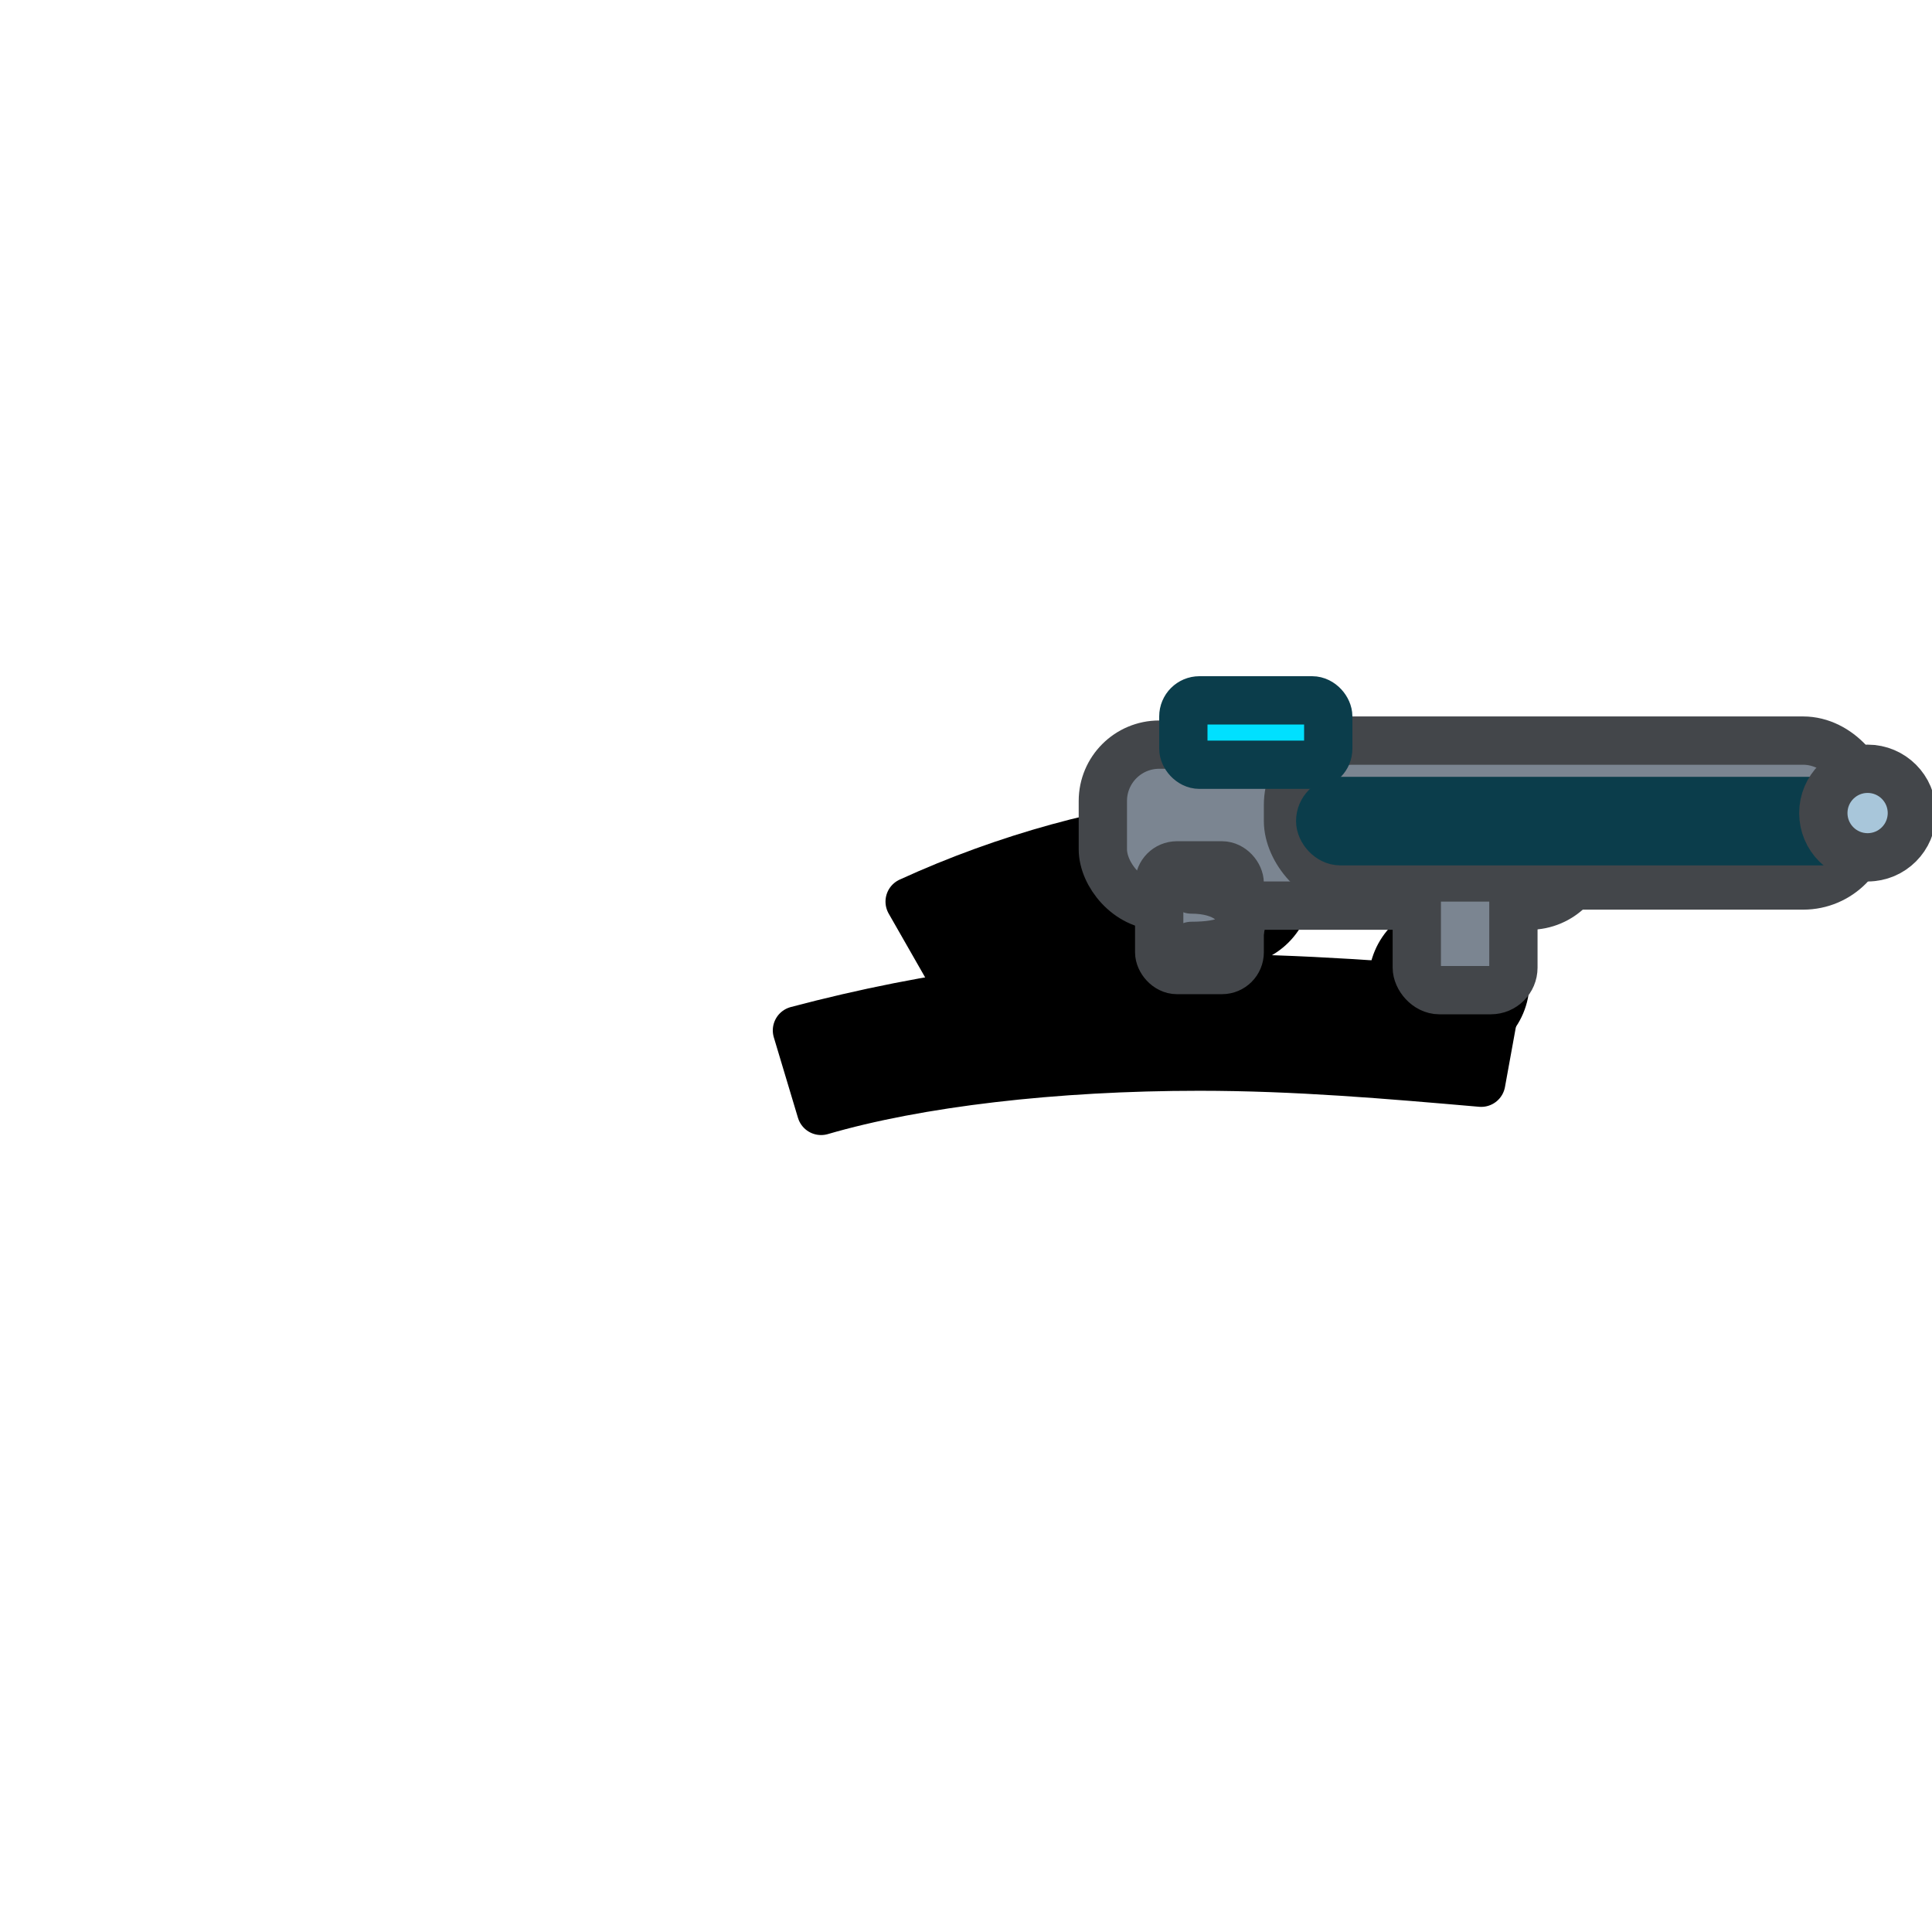 <svg xmlns="http://www.w3.org/2000/svg" width="24" height="24" viewBox="0 0 24 24" role="img" aria-labelledby="t2" data-pivot="11.3,11.2" data-muzzle="23.2,10.1" data-charge="15.4,9.1">
  <title id="t2">Cat dual-arm sleek railgun (overlay)</title>

  <!-- Primary arm -->
  <g fill="currentColor" stroke="currentColor" stroke-width=".6" stroke-linejoin="round" stroke-linecap="round">
    <path d="M11.3 11.2c1.2-.55 2.5-.9 3.6-1l.4 1.2c-1 .25-2 .6-3.2 1.2Z"></path>
    <circle cx="15.3" cy="11.0" r=".7"></circle>
  </g>
  <!-- Support arm -->
  <g fill="currentColor" stroke="currentColor" stroke-width=".6" stroke-linejoin="round" stroke-linecap="round">
    <path d="M9.9 12.8c1.7-.45 3.3-.65 5-.65 1.25 0 2.5.1 3.7.2l-.2 1.1c-1.15-.1-2.3-.2-3.5-.2-1.8 0-3.5.2-4.7.55Z"></path>
    <circle cx="18.0" cy="12.2" r=".7"></circle>
  </g>

  <!-- Sleek enclosed railgun -->
  <g stroke-linejoin="round" stroke-linecap="round" stroke-width=".6">
    <!-- Smooth shroud -->
    <g fill="#7b8591" stroke="#43464a">
      <rect x="13.7" y="9.25" width="6.0" height="2.0" rx=".7"></rect>
      <rect x="16.0" y="9.2" width="7.2" height="1.8" rx=".8"></rect> <!-- forward shroud -->
      <!-- rear grip / trigger block -->
      <rect x="14.4" y="10.75" width="1.0" height="1.3" rx=".22"></rect>
      <path d="M14.8 11.05c.42 0 .62.2.62.4 0 .2-.2.3-.62.3" fill="none"></path>
      <!-- front cradle over offhand -->
      <rect x="17.6" y="10.9" width="1.2" height="1.4" rx=".28"></rect>
    </g>

    <!-- Energy slit -->
    <rect x="16.4" y="9.95" width="6.6" height="0.5" rx=".25" fill="#00e0ff" stroke="#0b3d4b"></rect>

    <!-- Charge node -->
    <rect x="14.7" y="8.7" width="1.8" height="0.8" rx=".2" fill="#00e0ff" stroke="#0b3d4b"></rect>

    <!-- Muzzle ring -->
    <circle cx="23.2" cy="10.1" r="0.55" fill="#a8c6da" stroke="#43464a"></circle>
  </g>

  <!-- Invisible guides -->
  <g opacity="0">
    <circle cx="11.3" cy="11.2" r="0.01"></circle>
    <circle cx="23.2" cy="10.1" r="0.01"></circle>
    <circle cx="15.4" cy="9.1" r="0.01"></circle>
  </g>
</svg>
